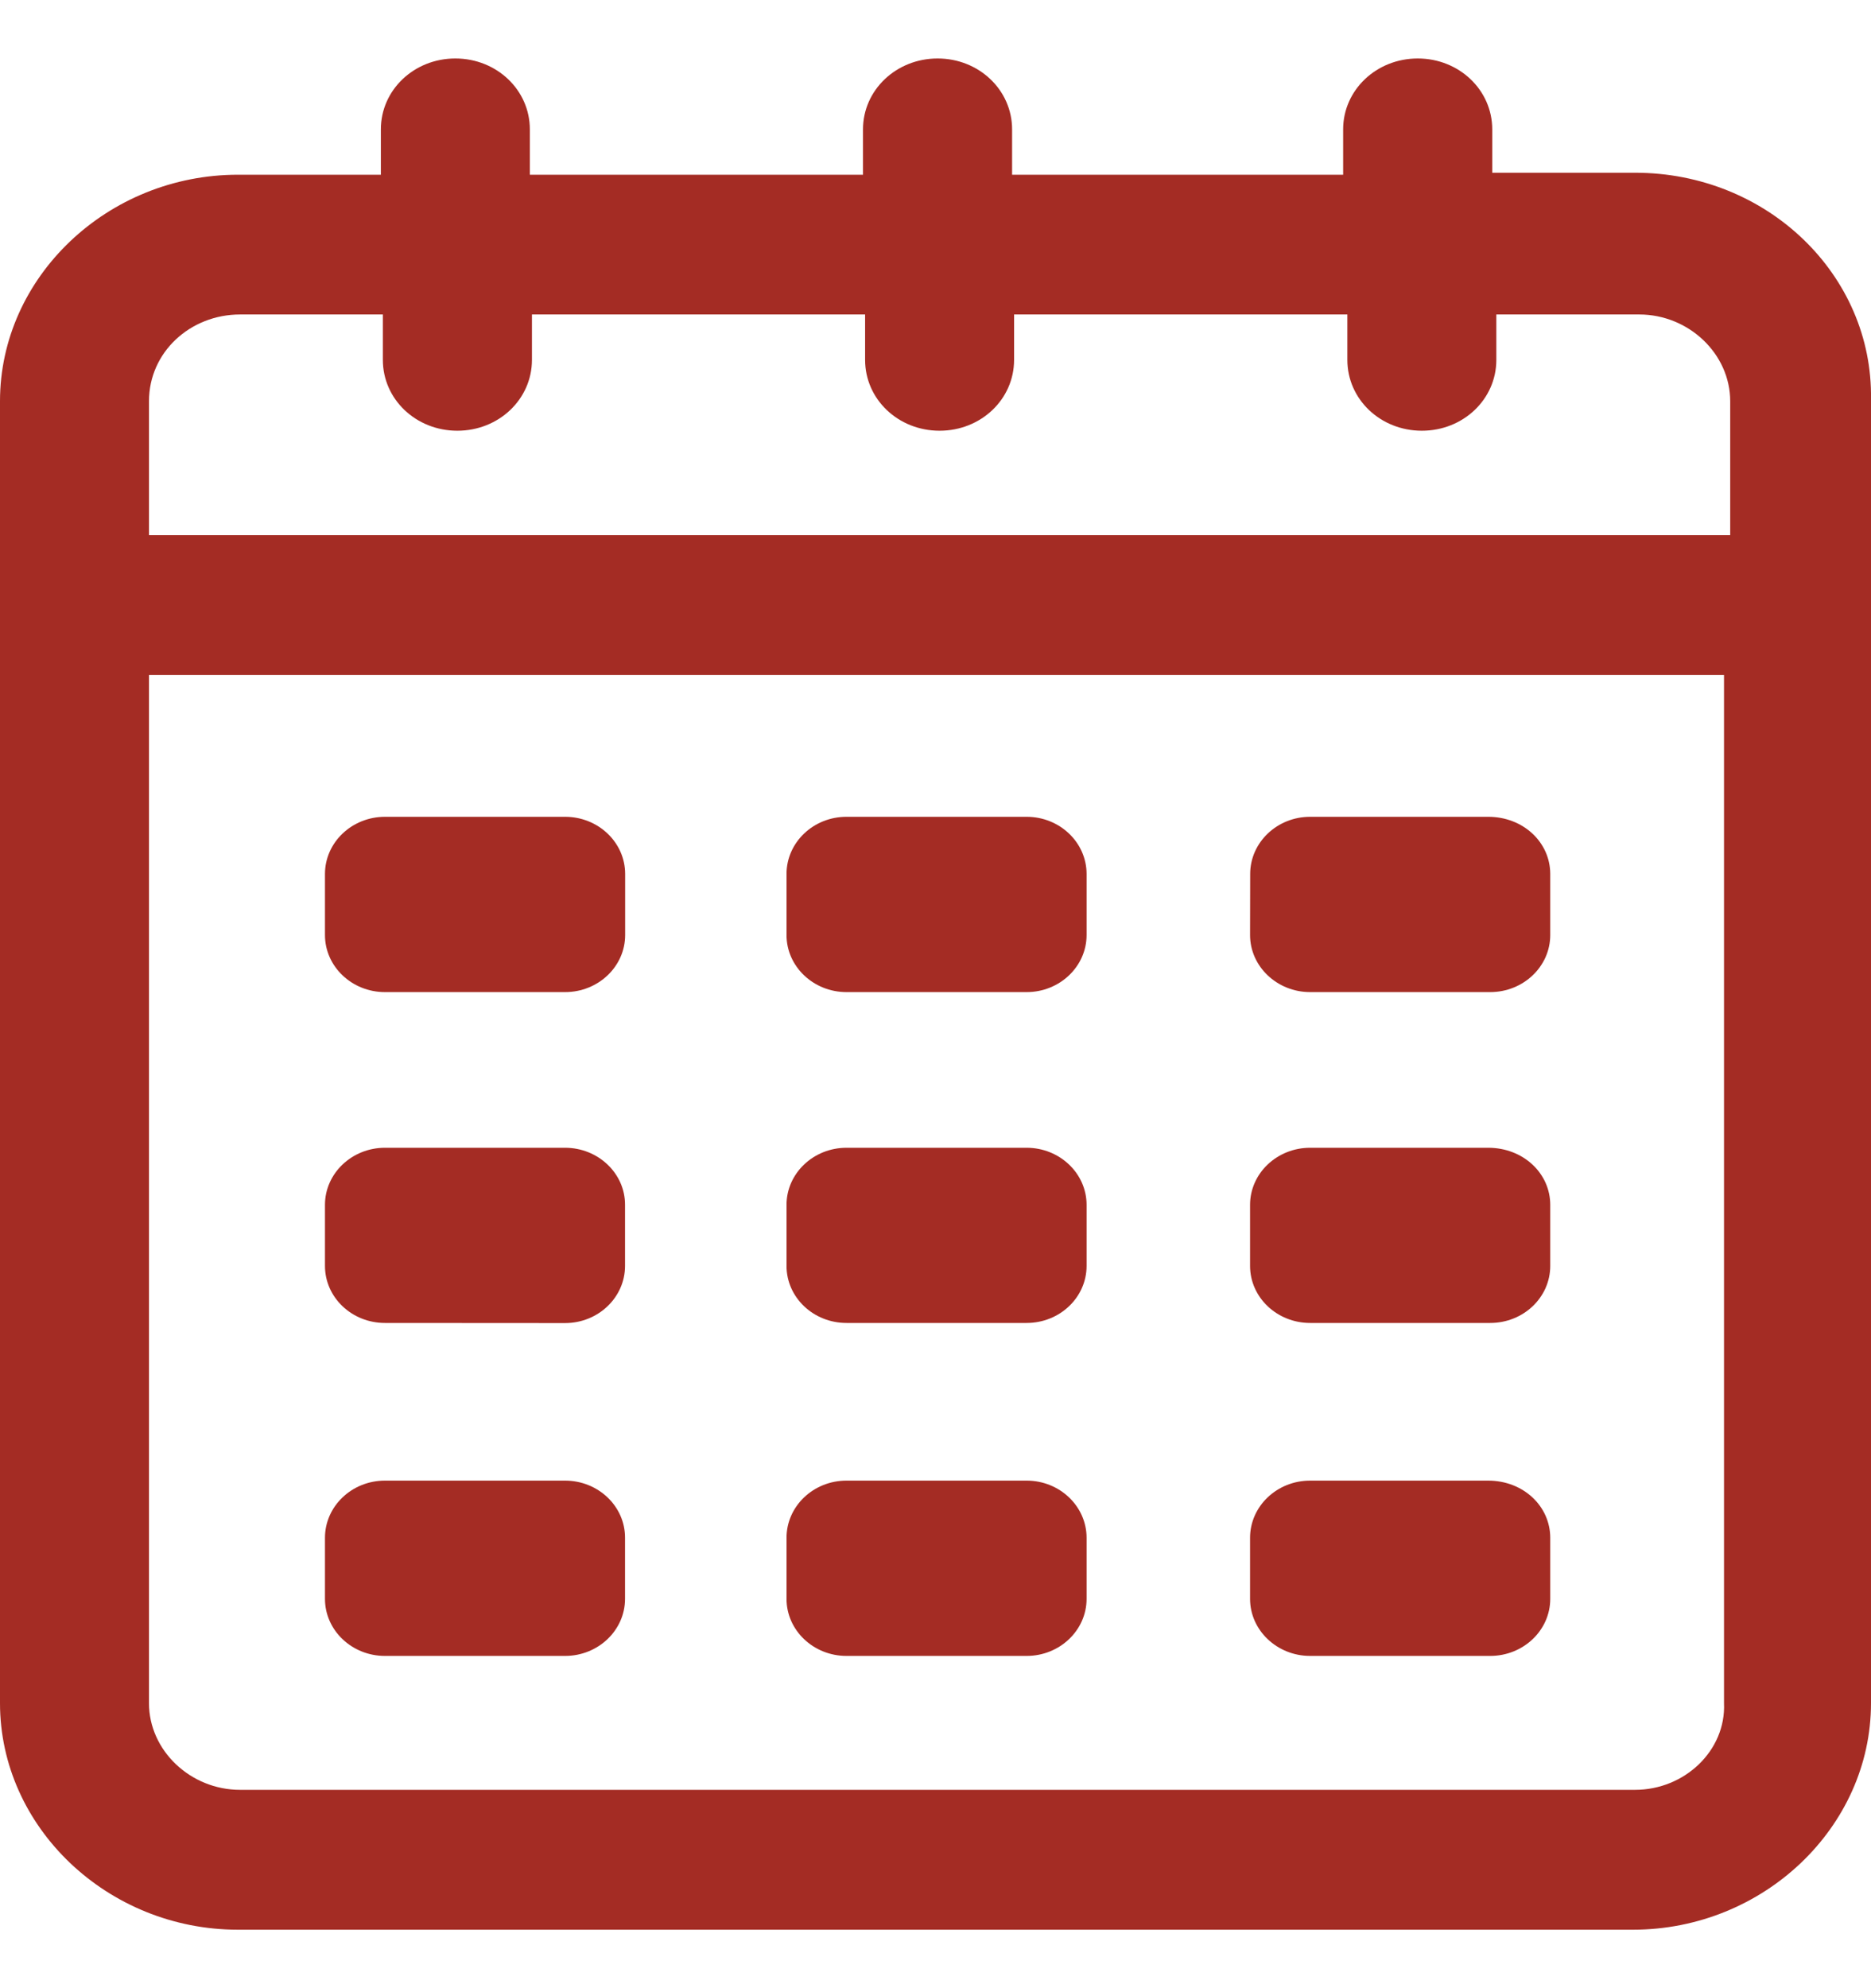 <svg width="16" height="17" viewBox="0 0 16 17" fill="none" xmlns="http://www.w3.org/2000/svg">
<path d="M13.982 1.477H12.761V1.106C12.761 0.77 12.478 0.5 12.124 0.5C11.77 0.5 11.486 0.77 11.486 1.106V1.494H8.655V1.106C8.655 0.77 8.372 0.5 8.018 0.5C7.664 0.5 7.38 0.77 7.38 1.106V1.494H4.531V1.106C4.531 0.77 4.248 0.5 3.894 0.5C3.54 0.5 3.257 0.77 3.257 1.106V1.494H2.035C0.92 1.494 0 2.369 0 3.43V14.563C0 15.624 0.92 16.5 2.035 16.5H13.964C15.079 16.5 16 15.624 16 14.563V3.414C16.017 2.353 15.115 1.477 13.982 1.477L13.982 1.477ZM2.053 2.689H3.274V3.077C3.274 3.414 3.557 3.683 3.911 3.683C4.265 3.683 4.549 3.414 4.549 3.077V2.689H7.398V3.077C7.398 3.414 7.681 3.683 8.035 3.683C8.389 3.683 8.672 3.414 8.672 3.077V2.689H11.522V3.077C11.522 3.414 11.805 3.683 12.159 3.683C12.513 3.683 12.796 3.414 12.796 3.077V2.689H14.018C14.442 2.689 14.796 3.026 14.796 3.431V4.576H1.274V3.431C1.274 3.01 1.628 2.689 2.053 2.689H2.053ZM13.982 15.304H2.053C1.628 15.304 1.274 14.967 1.274 14.563V5.772H14.743V14.563C14.761 14.967 14.407 15.304 13.982 15.304L13.982 15.304Z" fill="#A42C24"/>
<path d="M4.832 6.984H3.293C3.009 6.984 2.779 7.203 2.779 7.473L2.779 7.995C2.779 8.264 3.009 8.483 3.292 8.483L4.832 8.483C5.116 8.483 5.346 8.264 5.346 7.995V7.473C5.346 7.203 5.116 6.984 4.832 6.984L4.832 6.984Z" fill="#A42C24"/>
<path d="M12.726 6.984H11.204C10.921 6.984 10.691 7.203 10.691 7.473L10.69 7.995C10.69 8.264 10.921 8.483 11.204 8.483H12.743C13.027 8.483 13.257 8.264 13.257 7.995V7.473C13.257 7.203 13.027 6.984 12.726 6.984H12.726Z" fill="#A42C24"/>
<path d="M8.779 6.984H7.239C6.956 6.984 6.726 7.203 6.726 7.473V7.995C6.726 8.264 6.956 8.483 7.239 8.483H8.779C9.062 8.483 9.292 8.264 9.292 7.995V7.473C9.292 7.203 9.062 6.984 8.779 6.984Z" fill="#A42C24"/>
<path d="M4.832 9.814H3.292C3.009 9.814 2.779 10.033 2.779 10.302V10.824C2.779 11.094 3.009 11.312 3.292 11.312L4.832 11.313C5.115 11.313 5.345 11.094 5.345 10.824V10.302C5.346 10.033 5.115 9.814 4.832 9.814V9.814Z" fill="#A42C24"/>
<path d="M12.726 9.814H11.204C10.92 9.814 10.69 10.033 10.69 10.302V10.824C10.69 11.094 10.921 11.312 11.204 11.312H12.743C13.027 11.312 13.257 11.094 13.257 10.824V10.302C13.257 10.033 13.027 9.814 12.726 9.814Z" fill="#A42C24"/>
<path d="M8.779 9.814H7.239C6.956 9.814 6.726 10.033 6.726 10.302V10.824C6.726 11.094 6.956 11.312 7.239 11.312H8.779C9.062 11.312 9.292 11.094 9.292 10.824V10.302C9.292 10.033 9.062 9.814 8.779 9.814Z" fill="#A42C24"/>
<path d="M4.832 12.66H3.292C3.009 12.66 2.779 12.879 2.779 13.149V13.671C2.779 13.94 3.009 14.159 3.292 14.159L4.832 14.159C5.115 14.159 5.345 13.94 5.345 13.671V13.149C5.346 12.879 5.115 12.66 4.832 12.66V12.66Z" fill="#A42C24"/>
<path d="M12.726 12.66H11.204C10.92 12.66 10.69 12.879 10.69 13.149V13.671C10.69 13.94 10.921 14.159 11.204 14.159H12.743C13.027 14.159 13.257 13.94 13.257 13.671V13.149C13.257 12.879 13.027 12.66 12.726 12.66Z" fill="#A42C24"/>
<path d="M8.779 12.66H7.239C6.956 12.66 6.726 12.879 6.726 13.149V13.671C6.726 13.94 6.956 14.159 7.239 14.159H8.779C9.062 14.159 9.292 13.94 9.292 13.671V13.149C9.292 12.879 9.062 12.66 8.779 12.66Z" fill="#A42C24"/>
</svg>
